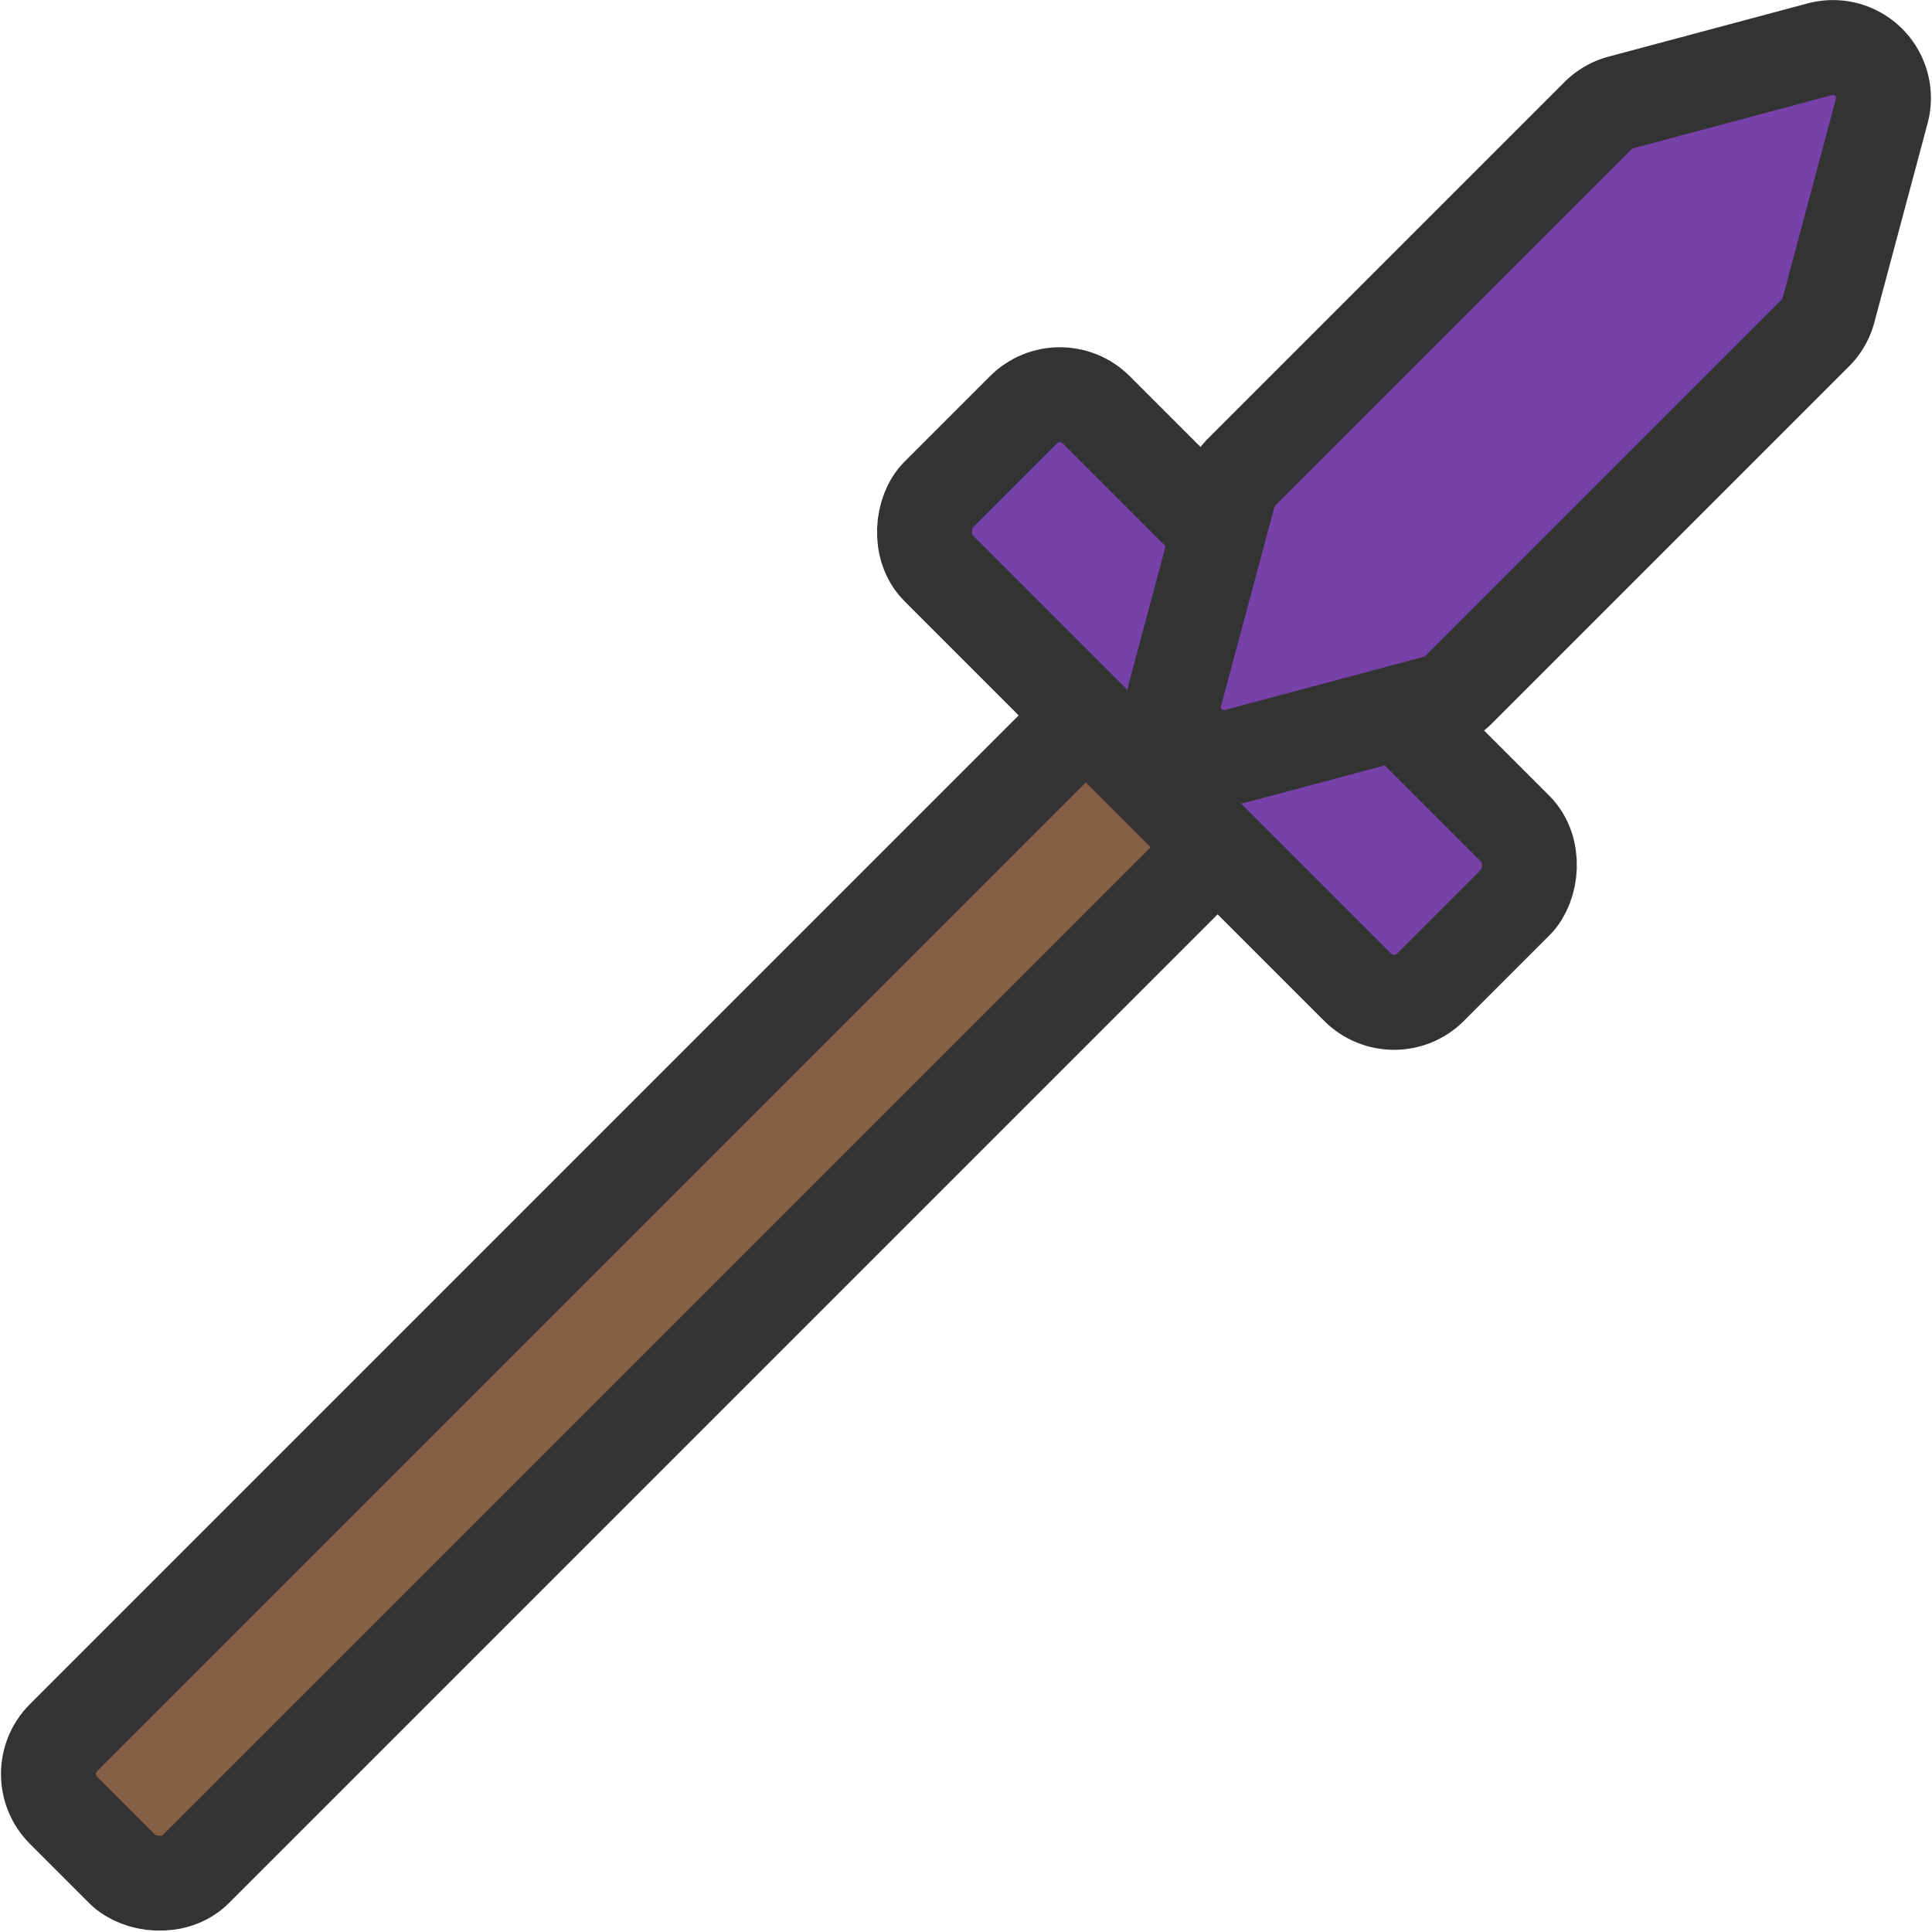 <svg width="48" height="48" xmlns="http://www.w3.org/2000/svg" viewBox="0 0 162.7 162.87"><defs><style>.cls-1{fill:#875f45;}.cls-1,.cls-2{stroke:#333;stroke-miterlimit:10;stroke-width:8px;}.cls-2{fill:#7741aa;}</style></defs><rect class="cls-1" x="-3.32" y="59.4" width="127.08" height="15.72" rx="4.33" ry="4.33" transform="translate(-37.45 105.2) rotate(-45)"/><rect class="cls-2" x="81.53" y="6.54" width="58.68" height="18.84" rx="4.33" ry="4.33" transform="translate(170.46 148.57) rotate(-135)"/><path class="cls-2" d="M142.16-33.18,112.09-3.11A4.26,4.26,0,0,0,111-1.2L106.5,15.59a4.26,4.26,0,0,0,5.21,5.21l16.79-4.49a4.26,4.26,0,0,0,1.91-1.1l30.07-30.07a4.26,4.26,0,0,0,1.1-1.91l4.49-16.79a4.26,4.26,0,0,0-5.21-5.21l-16.79,4.49A4.26,4.26,0,0,0,142.16-33.18Z" transform="translate(-7.52 42.92)"/></svg>